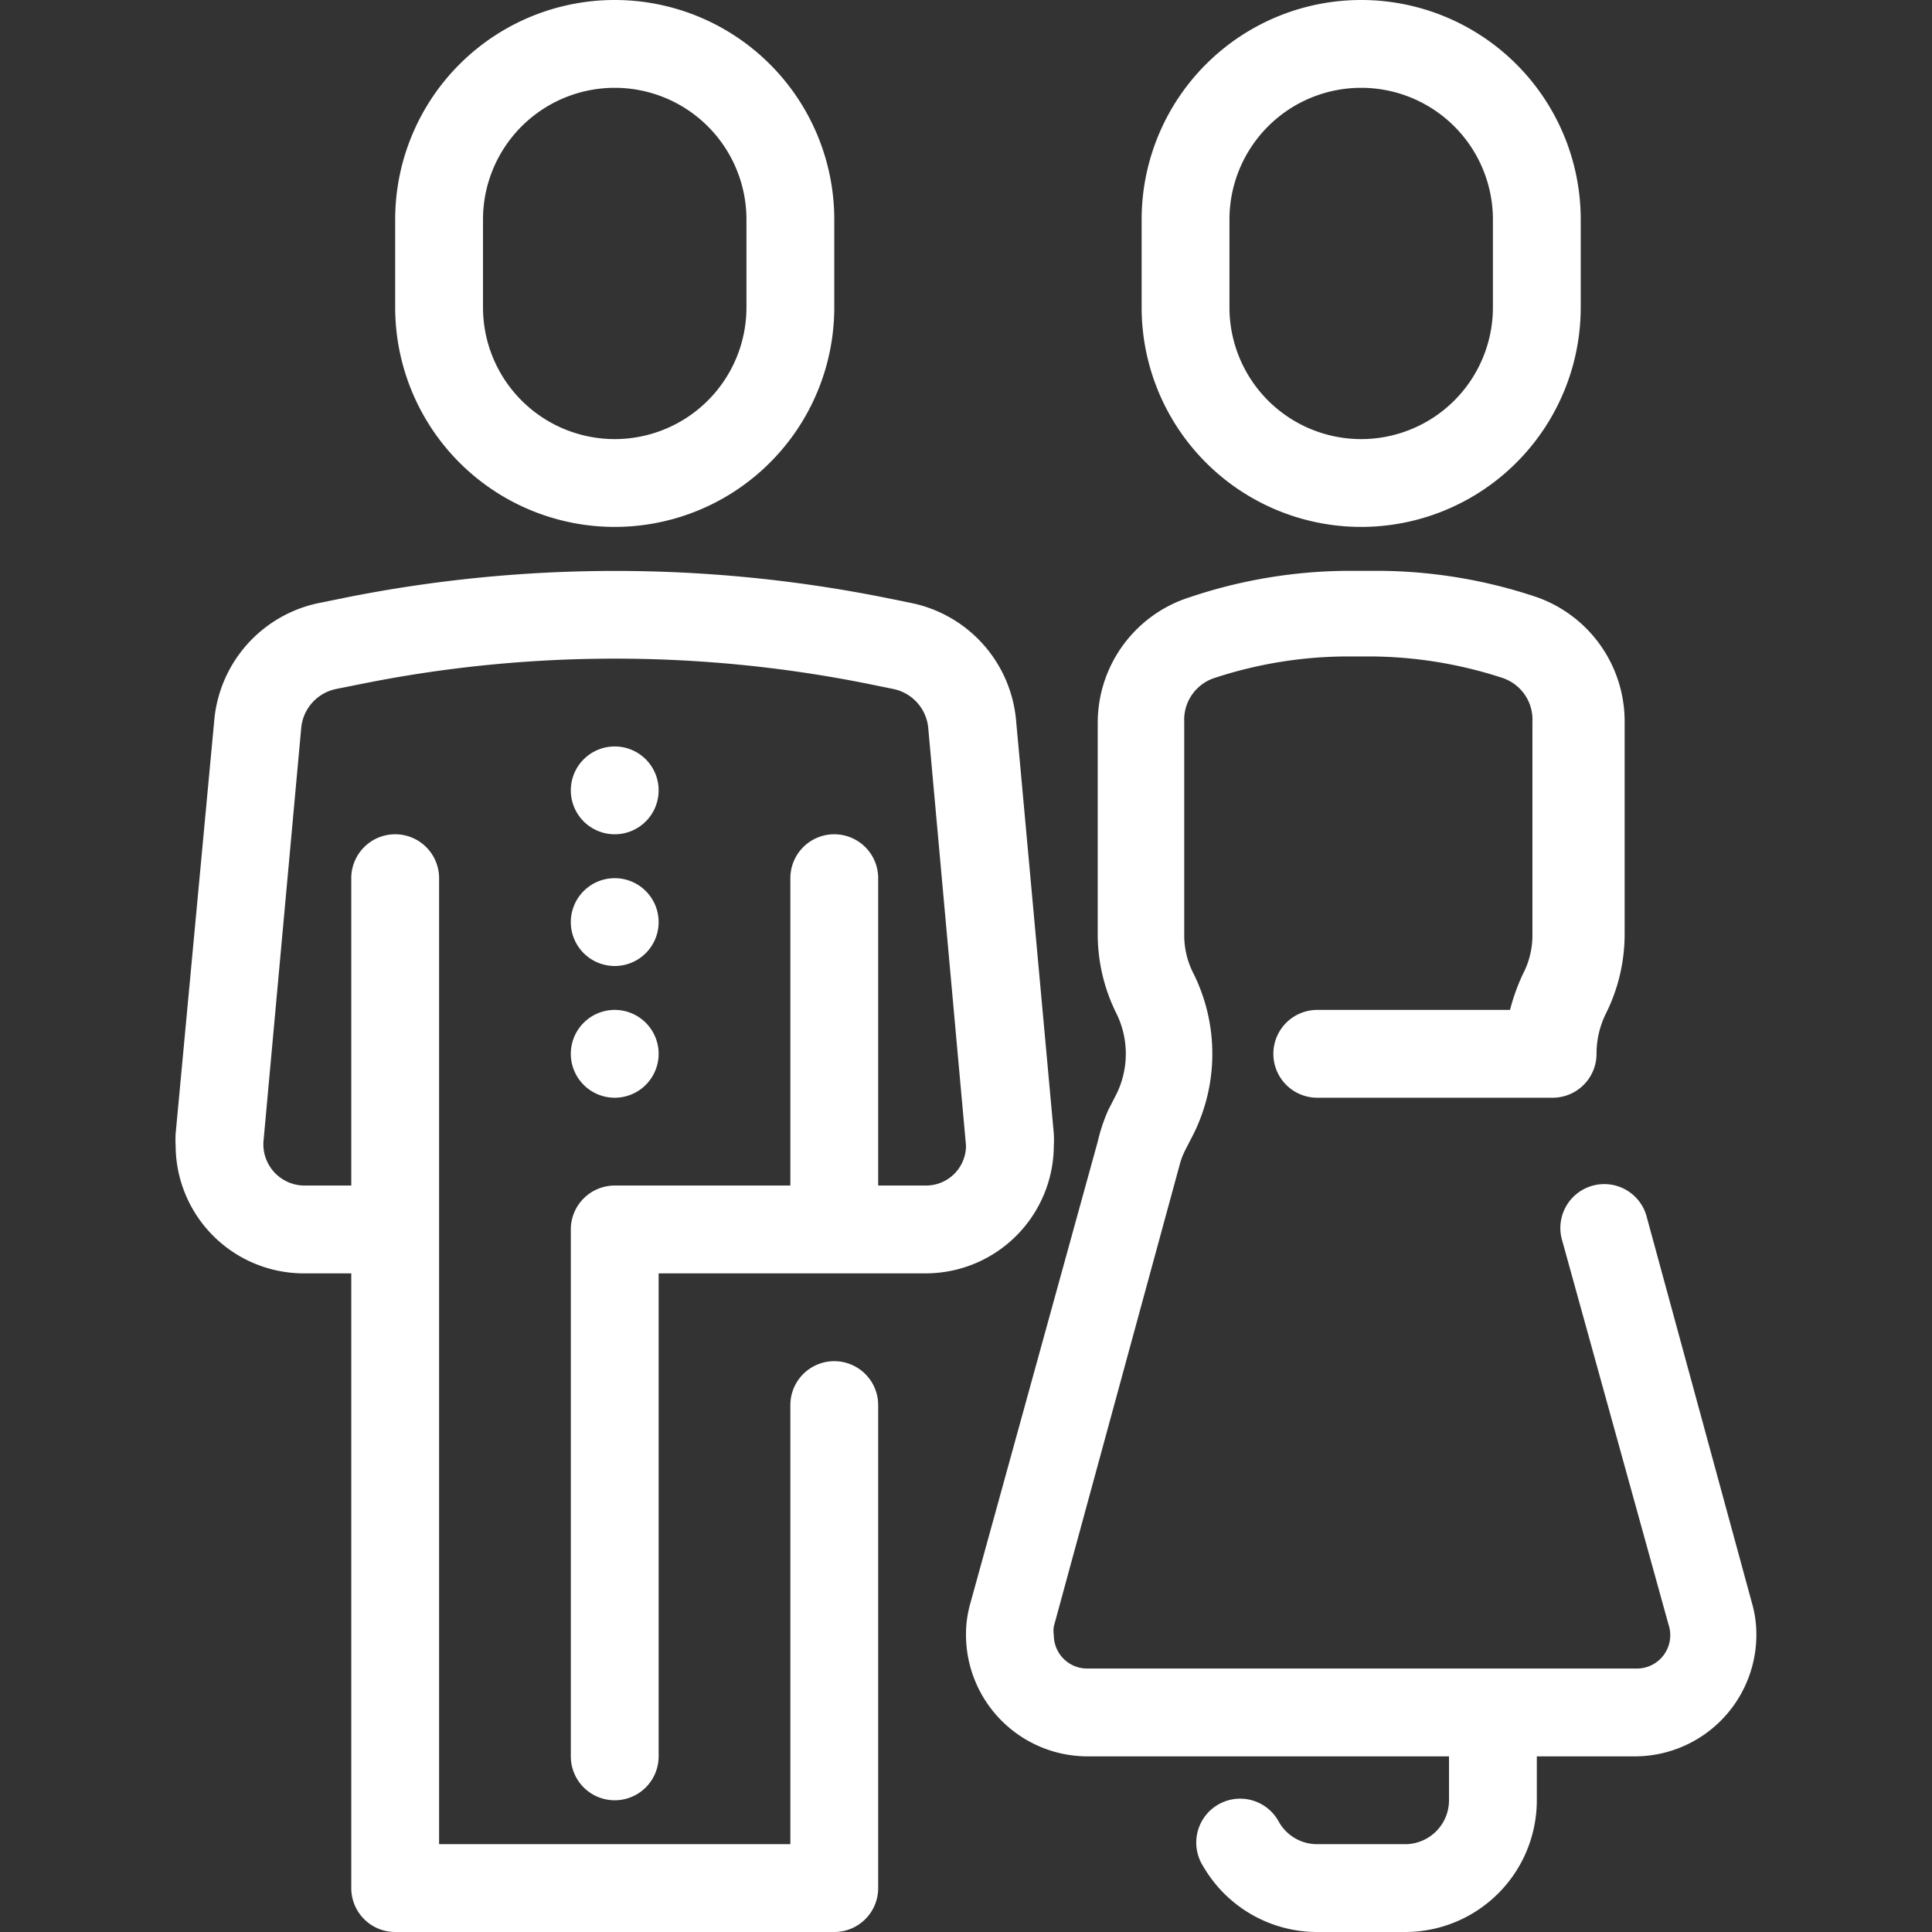 <svg xmlns="http://www.w3.org/2000/svg" viewBox="0 0 44 44"><rect x="0" y="0" width="44" height="44" fill="#333333" stroke="none"/><defs><style>.cls-1{fill:#fff;}</style></defs><g id="couple"><path class="cls-1" d="M13,40a1,1,0,0,0,2,0V29h6.09A2.92,2.92,0,0,0,24,26.09a2.53,2.53,0,0,0,0-.27l-.86-9.42a3,3,0,0,0-2.4-2.67l-.59-.12a31.33,31.33,0,0,0-12.28,0l-.59.12a3,3,0,0,0-2.4,2.67L4,25.82a2.44,2.44,0,0,0,0,.27A2.92,2.92,0,0,0,6.91,29H8V43a1,1,0,0,0,1,1H19a1,1,0,0,0,1-1V32a1,1,0,0,0-2,0V42H10V28h0V20a1,1,0,0,0-2,0v7H6.91A.94.94,0,0,1,6,26l.86-9.42a1,1,0,0,1,.8-.89l.6-.12a29.24,29.24,0,0,1,11.49,0l.59.12a1,1,0,0,1,.8.89L22,26.09a.91.91,0,0,1-.91.91H20V20a1,1,0,0,0-2,0v7H14a1,1,0,0,0-1,1Z"/><path class="cls-1" d="M39.9,36.51l-2.39-8.77a1,1,0,1,0-1.93.52L38,37a.76.76,0,0,1-.73,1H24.76a.76.76,0,0,1-.76-.76.64.64,0,0,1,0-.2l2.86-10.49a1.66,1.66,0,0,1,.14-.37l.19-.37a4.11,4.11,0,0,0,0-3.62,1.91,1.91,0,0,1-.22-.91V16.44a1,1,0,0,1,.69-1,9.76,9.76,0,0,1,3-.49h.56a9.82,9.82,0,0,1,3,.49,1,1,0,0,1,.68,1v4.84a1.91,1.91,0,0,1-.22.91,4.59,4.59,0,0,0-.29.81H30a1,1,0,0,0,0,2h5.36a1,1,0,0,0,1-1,2.06,2.06,0,0,1,.21-.91A4.05,4.05,0,0,0,37,21.28V16.44a3,3,0,0,0-2-2.84,11.47,11.47,0,0,0-3.67-.6h-.56a11.47,11.47,0,0,0-3.67.6A3,3,0,0,0,25,16.44v4.84a4.05,4.05,0,0,0,.43,1.81,2.08,2.08,0,0,1,0,1.82l-.19.37A4,4,0,0,0,25,26L22.1,36.51a2.57,2.57,0,0,0-.1.73A2.77,2.77,0,0,0,24.76,40H33v1a1,1,0,0,1-1,1H30a1,1,0,0,1-.87-.5,1,1,0,1,0-1.73,1A3,3,0,0,0,30,44h2a3,3,0,0,0,3-3V40h2.24A2.77,2.77,0,0,0,40,37.24,2.57,2.57,0,0,0,39.9,36.51Z"/><path class="cls-1" d="M14,12a5,5,0,0,0,5-5V5A5,5,0,0,0,9,5V7A5,5,0,0,0,14,12ZM11,5a3,3,0,0,1,6,0V7a3,3,0,0,1-6,0Z"/><path class="cls-1" d="M31,12a5,5,0,0,0,5-5V5A5,5,0,0,0,26,5V7A5,5,0,0,0,31,12ZM28,5a3,3,0,0,1,6,0V7a3,3,0,0,1-6,0Z"/><path class="cls-1" d="M14,25a1,1,0,1,0-1-1A1,1,0,0,0,14,25Z"/><path class="cls-1" d="M14,22a1,1,0,1,0-1-1A1,1,0,0,0,14,22Z"/><path class="cls-1" d="M14,19a1,1,0,1,0-1-1A1,1,0,0,0,14,19Z"/></g></svg>